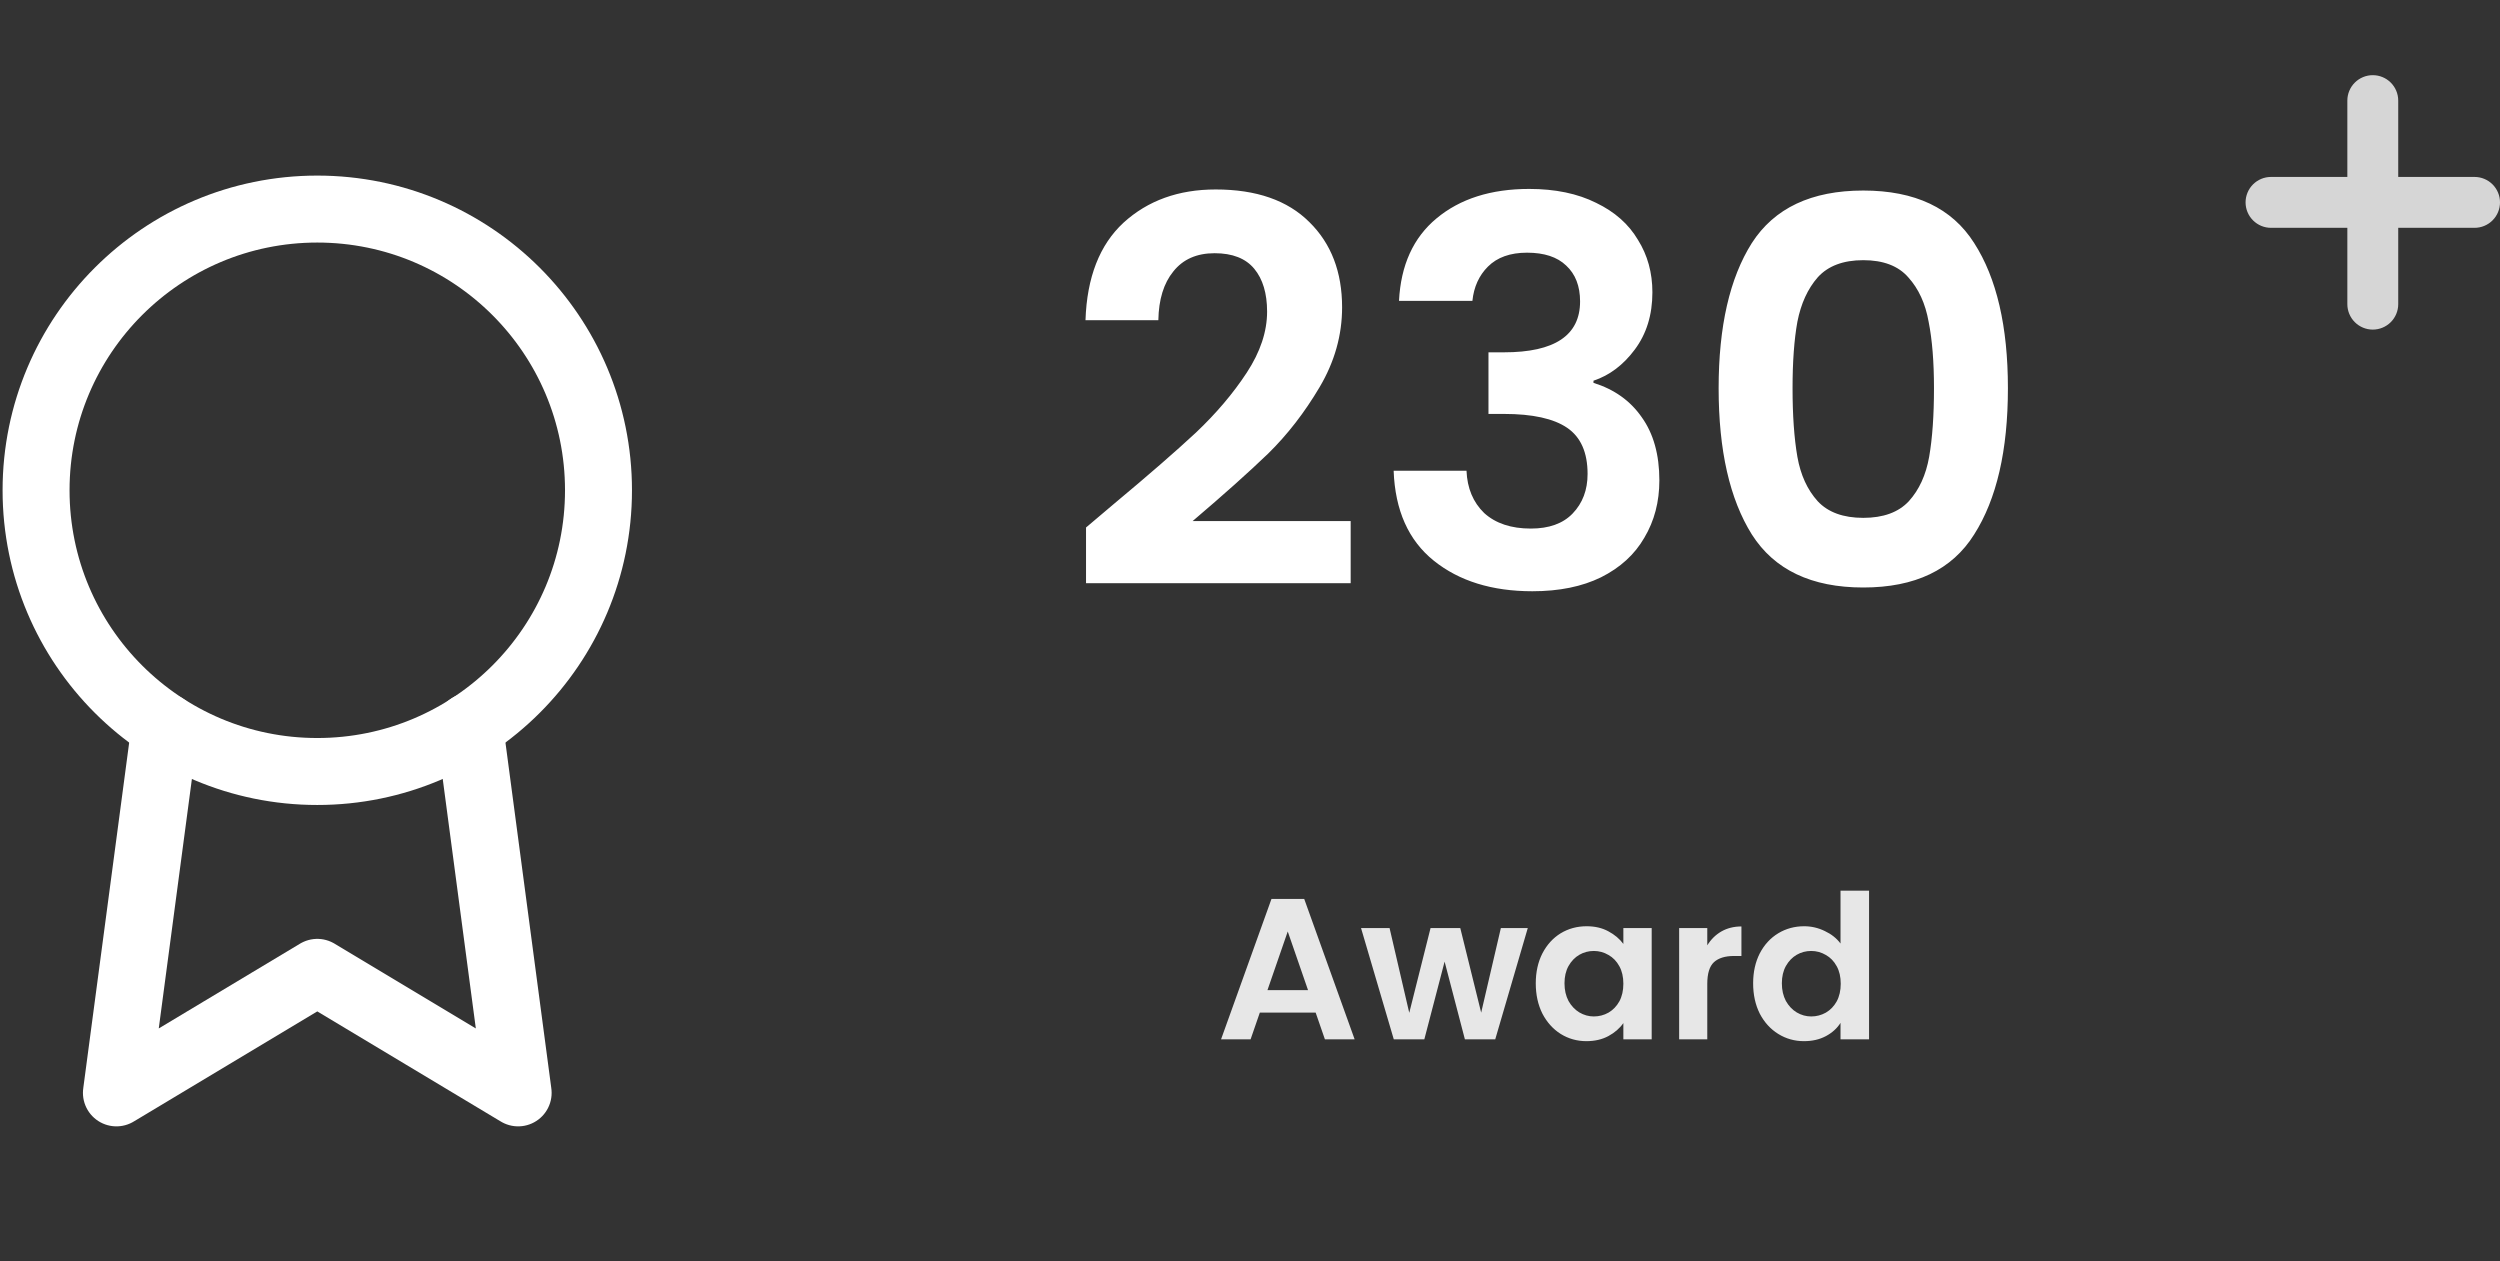 <svg width="224" height="113" viewBox="0 0 224 113" fill="none" xmlns="http://www.w3.org/2000/svg">
<rect x="0" y="0" width="224" height="113" fill="#333333" stroke="none"/>
<path d="M28.428 69.126C42.344 69.126 53.625 57.845 53.625 43.93C53.625 30.014 42.344 18.733 28.428 18.733C14.513 18.733 3.232 30.014 3.232 43.93C3.232 57.845 14.513 69.126 28.428 69.126Z" stroke="white" stroke-width="6" stroke-linecap="round" stroke-linejoin="round"/>
<path d="M14.787 65.131L10.431 97.922L28.429 87.123L46.426 97.922L42.071 65.095" stroke="white" stroke-width="6" stroke-linecap="round" stroke-linejoin="round"/>
<path fill-rule="evenodd" clip-rule="evenodd" d="M212.602 6.735C213.206 6.735 213.786 6.975 214.214 7.403C214.641 7.83 214.881 8.41 214.881 9.015V15.854H221.72C222.325 15.854 222.905 16.094 223.332 16.521C223.76 16.949 224 17.529 224 18.133C224 18.738 223.76 19.318 223.332 19.745C222.905 20.173 222.325 20.413 221.72 20.413H214.881V27.252C214.881 27.857 214.641 28.436 214.214 28.864C213.786 29.291 213.206 29.532 212.602 29.532C211.997 29.532 211.417 29.291 210.99 28.864C210.562 28.436 210.322 27.857 210.322 27.252V20.413H203.483C202.878 20.413 202.299 20.173 201.871 19.745C201.444 19.318 201.203 18.738 201.203 18.133C201.203 17.529 201.444 16.949 201.871 16.521C202.299 16.094 202.878 15.854 203.483 15.854H210.322V9.015C210.322 8.41 210.562 7.83 210.99 7.403C211.417 6.975 211.997 6.735 212.602 6.735Z" fill="white" fill-opacity="0.8"/>
<path d="M117.884 90.732H112.88L112.052 93.126H109.406L113.924 80.544H116.858L121.376 93.126H118.712L117.884 90.732ZM117.2 88.716L115.382 83.46L113.564 88.716H117.2ZM136.889 83.154L133.973 93.126H131.255L129.437 86.16L127.619 93.126H124.883L121.949 83.154H124.505L126.269 90.75L128.177 83.154H130.841L132.713 90.732L134.477 83.154H136.889ZM137.605 88.104C137.605 87.096 137.803 86.202 138.199 85.422C138.607 84.642 139.153 84.042 139.837 83.622C140.533 83.202 141.307 82.992 142.159 82.992C142.903 82.992 143.551 83.142 144.103 83.442C144.667 83.742 145.117 84.12 145.453 84.576V83.154H147.991V93.126H145.453V91.668C145.129 92.136 144.679 92.526 144.103 92.838C143.539 93.138 142.885 93.288 142.141 93.288C141.301 93.288 140.533 93.072 139.837 92.64C139.153 92.208 138.607 91.602 138.199 90.822C137.803 90.03 137.605 89.124 137.605 88.104ZM145.453 88.14C145.453 87.528 145.333 87.006 145.093 86.574C144.853 86.13 144.529 85.794 144.121 85.566C143.713 85.326 143.275 85.206 142.807 85.206C142.339 85.206 141.907 85.32 141.511 85.548C141.115 85.776 140.791 86.112 140.539 86.556C140.299 86.988 140.179 87.504 140.179 88.104C140.179 88.704 140.299 89.232 140.539 89.688C140.791 90.132 141.115 90.474 141.511 90.714C141.919 90.954 142.351 91.074 142.807 91.074C143.275 91.074 143.713 90.96 144.121 90.732C144.529 90.492 144.853 90.156 145.093 89.724C145.333 89.28 145.453 88.752 145.453 88.14ZM152.972 84.702C153.296 84.174 153.716 83.76 154.232 83.46C154.76 83.16 155.36 83.01 156.032 83.01V85.656H155.366C154.574 85.656 153.974 85.842 153.566 86.214C153.17 86.586 152.972 87.234 152.972 88.158V93.126H150.452V83.154H152.972V84.702ZM157.081 88.104C157.081 87.096 157.279 86.202 157.675 85.422C158.083 84.642 158.635 84.042 159.331 83.622C160.027 83.202 160.801 82.992 161.653 82.992C162.301 82.992 162.919 83.136 163.507 83.424C164.095 83.7 164.563 84.072 164.911 84.54V79.806H167.467V93.126H164.911V91.65C164.599 92.142 164.161 92.538 163.597 92.838C163.033 93.138 162.379 93.288 161.635 93.288C160.795 93.288 160.027 93.072 159.331 92.64C158.635 92.208 158.083 91.602 157.675 90.822C157.279 90.03 157.081 89.124 157.081 88.104ZM164.929 88.14C164.929 87.528 164.809 87.006 164.569 86.574C164.329 86.13 164.005 85.794 163.597 85.566C163.189 85.326 162.751 85.206 162.283 85.206C161.815 85.206 161.383 85.32 160.987 85.548C160.591 85.776 160.267 86.112 160.015 86.556C159.775 86.988 159.655 87.504 159.655 88.104C159.655 88.704 159.775 89.232 160.015 89.688C160.267 90.132 160.591 90.474 160.987 90.714C161.395 90.954 161.827 91.074 162.283 91.074C162.751 91.074 163.189 90.96 163.597 90.732C164.005 90.492 164.329 90.156 164.569 89.724C164.809 89.28 164.929 88.752 164.929 88.14Z" fill="#E7E7E7"/>
<path d="M99.804 45.152C102.876 42.592 105.324 40.464 107.148 38.768C108.972 37.04 110.492 35.248 111.708 33.392C112.924 31.536 113.532 29.712 113.532 27.92C113.532 26.288 113.148 25.008 112.38 24.08C111.612 23.152 110.428 22.688 108.828 22.688C107.228 22.688 105.996 23.232 105.132 24.32C104.268 25.376 103.82 26.832 103.788 28.688H97.26C97.388 24.848 98.524 21.936 100.668 19.952C102.844 17.968 105.596 16.976 108.924 16.976C112.572 16.976 115.372 17.952 117.324 19.904C119.276 21.824 120.252 24.368 120.252 27.536C120.252 30.032 119.58 32.416 118.236 34.688C116.892 36.96 115.356 38.944 113.628 40.64C111.9 42.304 109.644 44.32 106.86 46.688H121.02V52.256H97.308V47.264L99.804 45.152ZM125.351 26.96C125.511 23.76 126.631 21.296 128.711 19.568C130.823 17.808 133.591 16.928 137.015 16.928C139.351 16.928 141.351 17.344 143.015 18.176C144.679 18.976 145.927 20.08 146.759 21.488C147.623 22.864 148.055 24.432 148.055 26.192C148.055 28.208 147.527 29.92 146.471 31.328C145.447 32.704 144.215 33.632 142.775 34.112V34.304C144.631 34.88 146.071 35.904 147.095 37.376C148.151 38.848 148.679 40.736 148.679 43.04C148.679 44.96 148.231 46.672 147.335 48.176C146.471 49.68 145.175 50.864 143.447 51.728C141.751 52.56 139.703 52.976 137.303 52.976C133.687 52.976 130.743 52.064 128.471 50.24C126.199 48.416 124.999 45.728 124.871 42.176H131.399C131.463 43.744 131.991 45.008 132.983 45.968C134.007 46.896 135.399 47.36 137.159 47.36C138.791 47.36 140.039 46.912 140.903 46.016C141.799 45.088 142.247 43.904 142.247 42.464C142.247 40.544 141.639 39.168 140.423 38.336C139.207 37.504 137.319 37.088 134.759 37.088H133.367V31.568H134.759C139.303 31.568 141.575 30.048 141.575 27.008C141.575 25.632 141.159 24.56 140.327 23.792C139.527 23.024 138.359 22.64 136.823 22.64C135.319 22.64 134.151 23.056 133.319 23.888C132.519 24.688 132.055 25.712 131.927 26.96H125.351ZM153.989 34.784C153.989 29.248 154.981 24.912 156.965 21.776C158.981 18.64 162.309 17.072 166.949 17.072C171.589 17.072 174.901 18.64 176.885 21.776C178.901 24.912 179.909 29.248 179.909 34.784C179.909 40.352 178.901 44.72 176.885 47.888C174.901 51.056 171.589 52.64 166.949 52.64C162.309 52.64 158.981 51.056 156.965 47.888C154.981 44.72 153.989 40.352 153.989 34.784ZM173.285 34.784C173.285 32.416 173.125 30.432 172.805 28.832C172.517 27.2 171.909 25.872 170.981 24.848C170.085 23.824 168.741 23.312 166.949 23.312C165.157 23.312 163.797 23.824 162.869 24.848C161.973 25.872 161.365 27.2 161.045 28.832C160.757 30.432 160.613 32.416 160.613 34.784C160.613 37.216 160.757 39.264 161.045 40.928C161.333 42.56 161.941 43.888 162.869 44.912C163.797 45.904 165.157 46.4 166.949 46.4C168.741 46.4 170.101 45.904 171.029 44.912C171.957 43.888 172.565 42.56 172.853 40.928C173.141 39.264 173.285 37.216 173.285 34.784Z" fill="white"/>
</svg>
